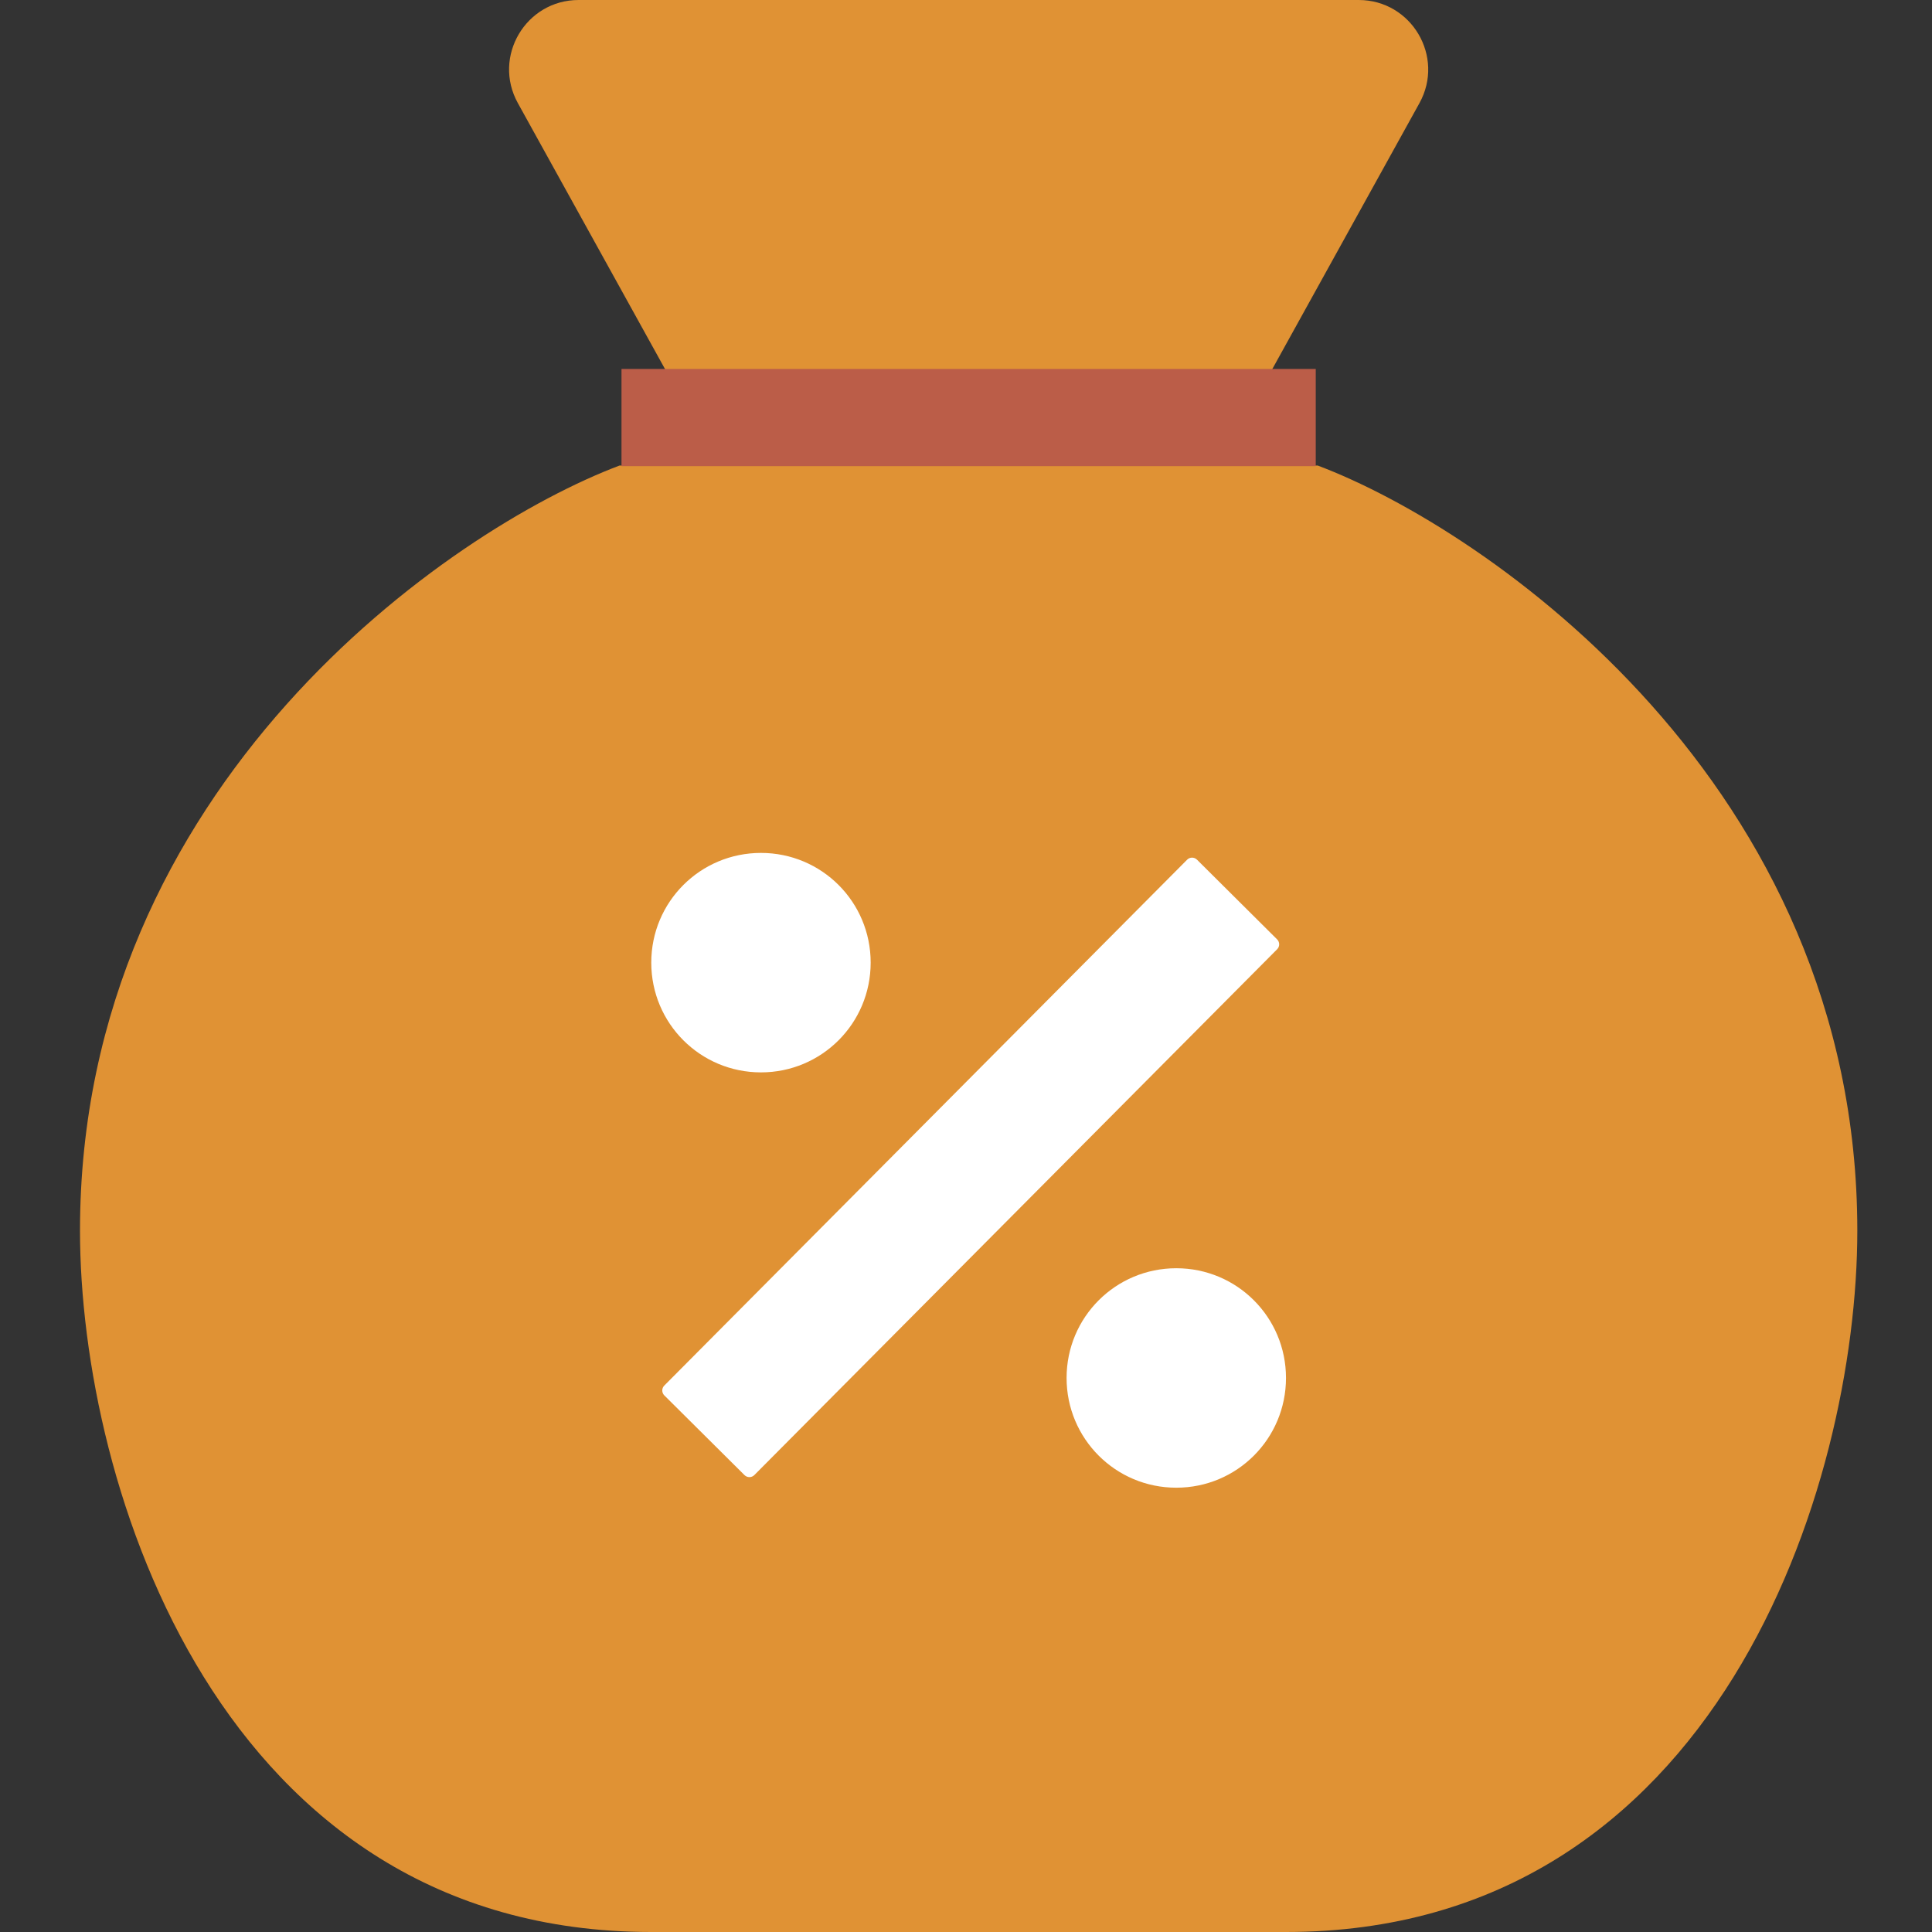 <svg width="32" height="32" viewBox="0 0 32 32" fill="none" xmlns="http://www.w3.org/2000/svg">
<rect x="0" y="0" width="32" height="32" fill="#333333" stroke="none"/>
<path fill-rule="evenodd" clip-rule="evenodd" d="M11.576 7.127L8.577 1.707C8.153 0.94 8.708 0 9.583 0H22.504C23.38 0 23.934 0.94 23.511 1.707L20.512 7.127C20.333 7.45 20.013 7.665 19.653 7.711H21.826C24.63 8.767 30.763 12.991 30.763 20.384C30.763 24.608 28.45 32 21.301 32H16.044L10.787 32C3.638 32 1.325 24.608 1.325 20.384C1.325 12.991 7.458 8.767 10.261 7.711L12.435 7.711C12.075 7.665 11.755 7.45 11.576 7.127Z" fill="#E09234"/>
<path d="M10.294 6.111H21.793V7.721H10.294V6.111Z" fill="#BB5D48"/>
<path fill-rule="evenodd" clip-rule="evenodd" d="M14.421 15.944C14.421 14.938 13.61 14.127 12.604 14.127C11.598 14.127 10.787 14.938 10.787 15.944C10.787 16.95 11.598 17.762 12.604 17.762C13.61 17.762 14.421 16.95 14.421 15.944ZM17.666 22.823C17.666 23.829 18.477 24.641 19.483 24.641C20.489 24.641 21.3 23.829 21.3 22.823C21.3 21.818 20.489 21.006 19.483 21.006C18.477 21.006 17.666 21.818 17.666 22.823ZM19.826 14.239C19.78 14.194 19.708 14.194 19.663 14.239L11.003 22.949C10.958 22.994 10.958 23.067 11.003 23.112L12.331 24.432C12.376 24.477 12.449 24.477 12.494 24.432L21.154 15.722C21.199 15.677 21.198 15.604 21.153 15.559L19.826 14.239Z" fill="white"/>
</svg>

